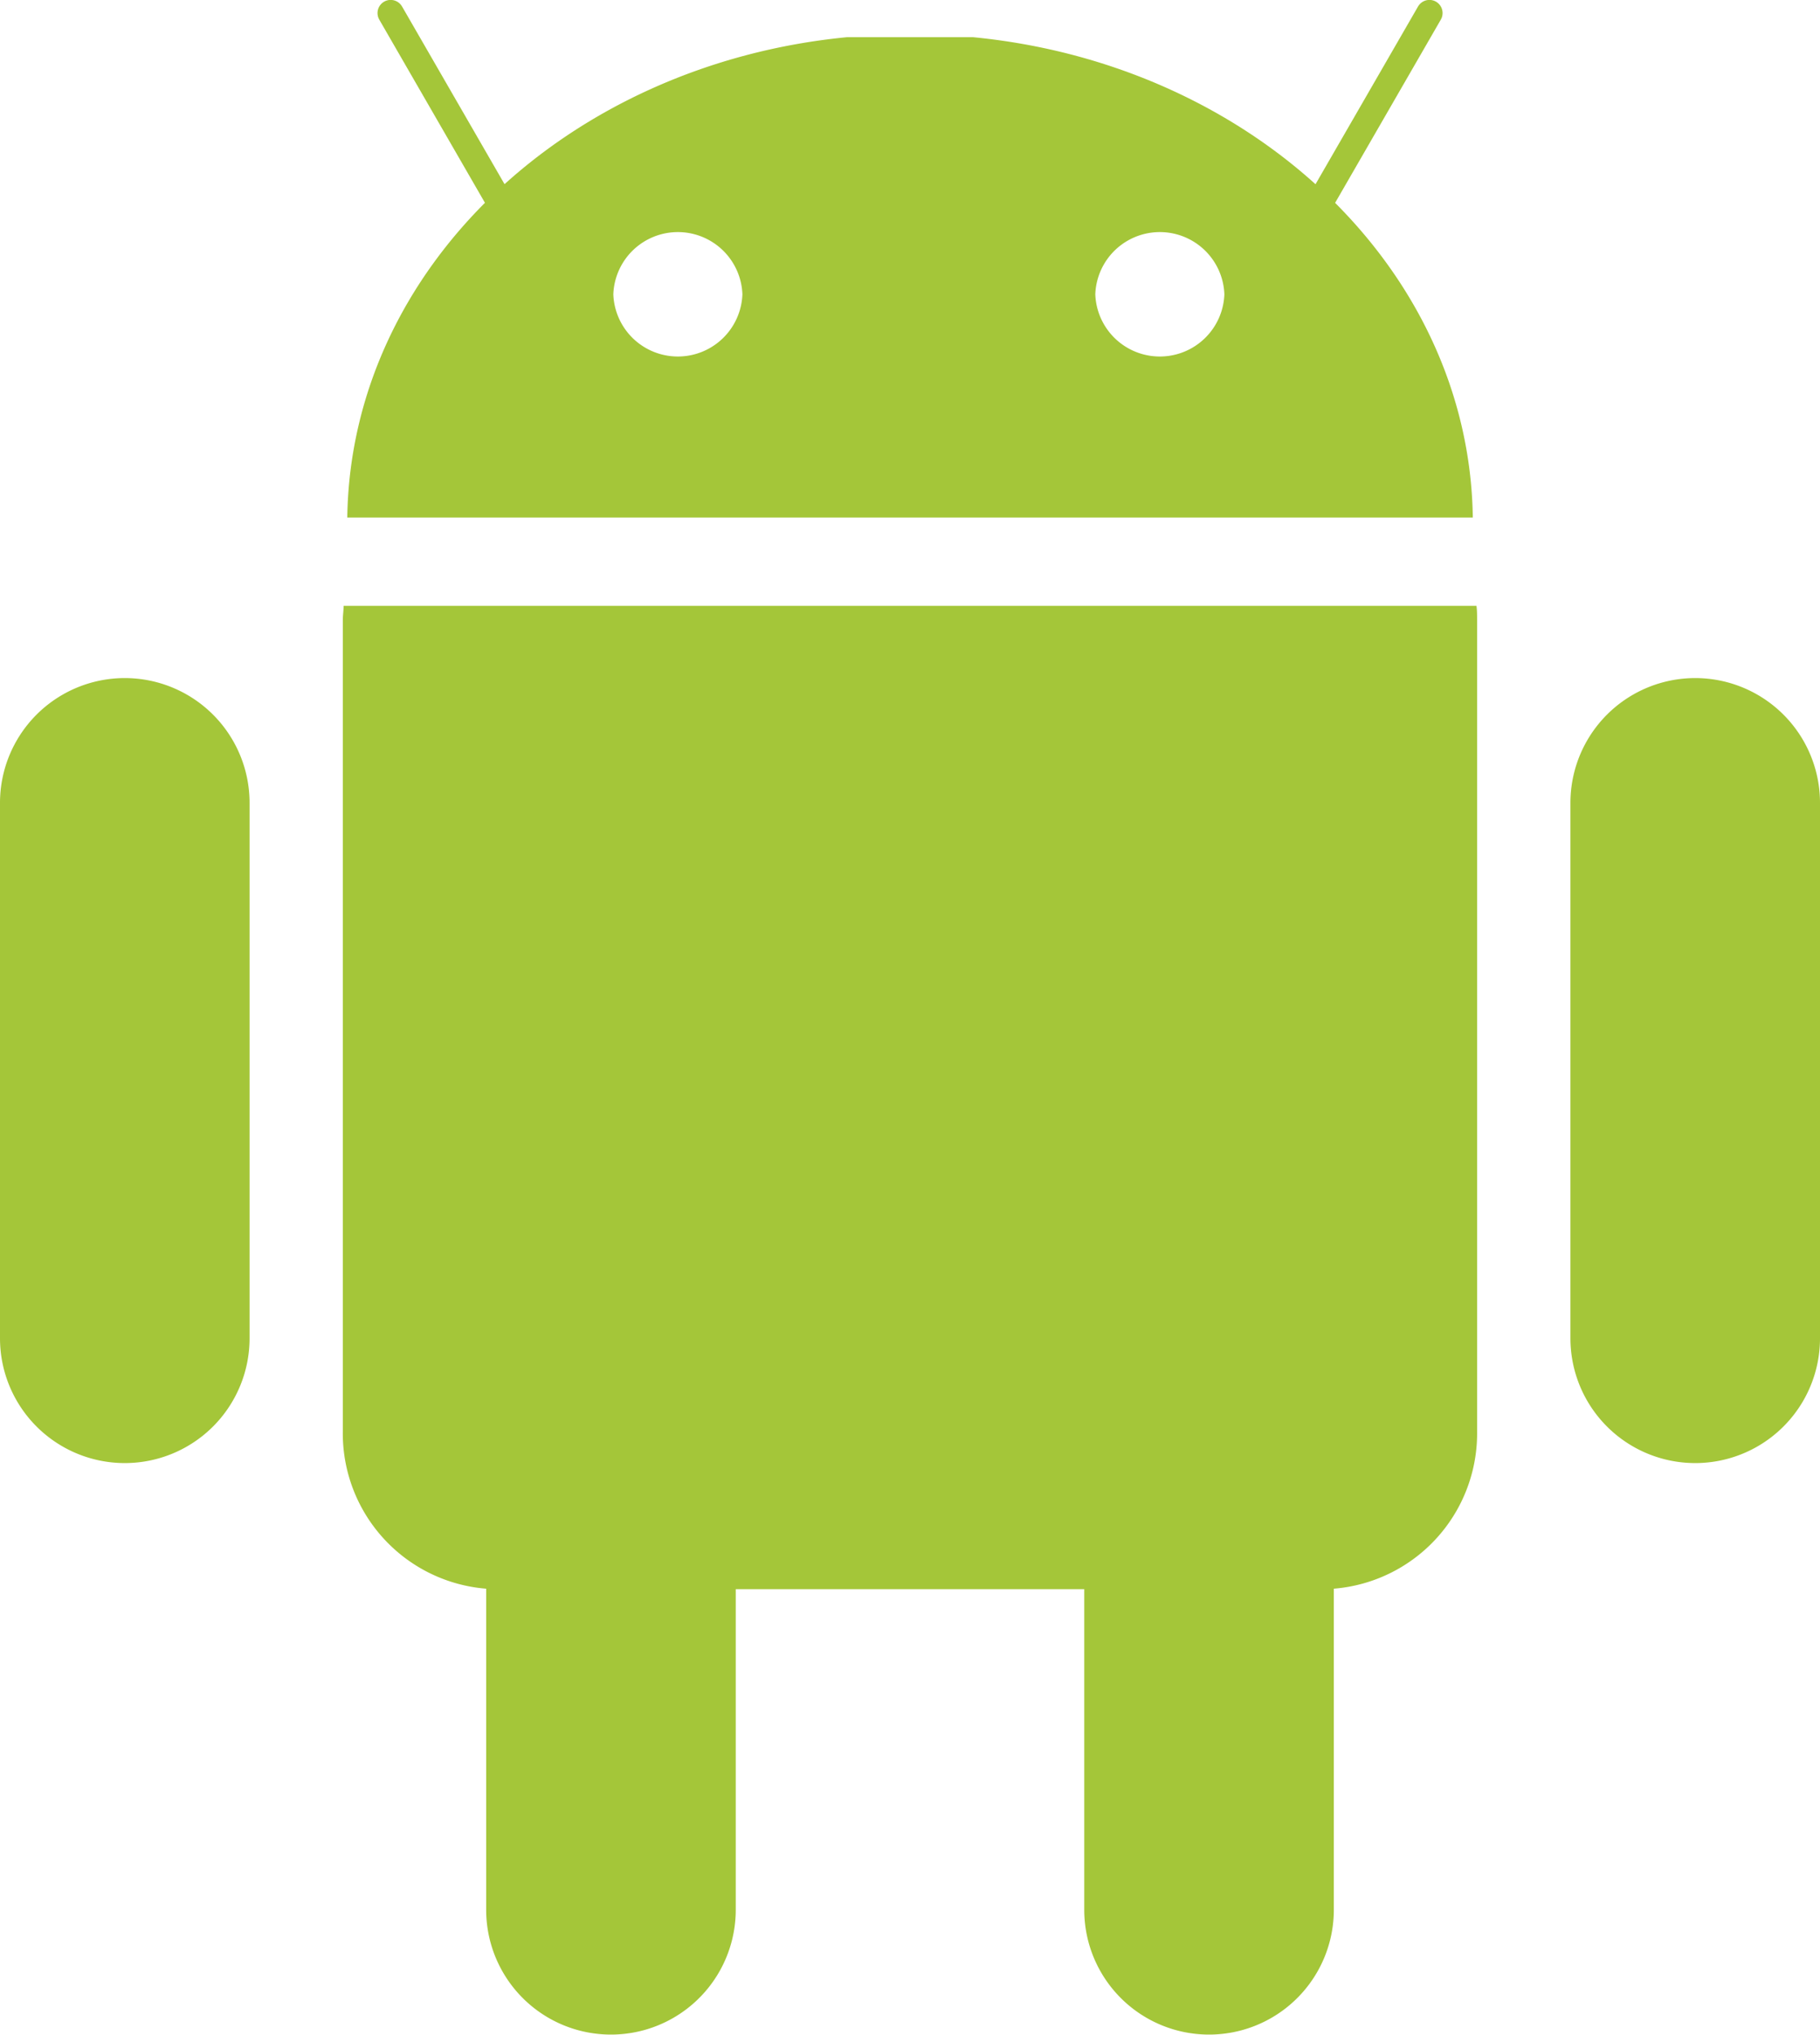 <svg id="svg2" xmlns="http://www.w3.org/2000/svg" viewBox="0 0 207.69 232.16"><defs><style>.cls-1{fill:#a4c639;}.cls-2{fill:none;stroke:#a4c639;stroke-linecap:round;stroke-linejoin:round;stroke-width:3px;}</style></defs><title>icon__android</title><g id="g8054-3"><path id="c-4-14-6-4-9" class="cls-1" d="M99.88,207.09h0a14.24,14.24,0,0,1,14.24,14.24v61.09a14.24,14.24,0,0,1-14.24,14.24h0a14.24,14.24,0,0,1-14.24-14.24V221.33A14.24,14.24,0,0,1,99.88,207.09Z" transform="translate(-30.16 -64.51)"/><path id="rect8719-3-2-7-4-3" class="cls-1" d="M69.37,133.64c0,0.54-.09,1.09-0.09,1.64v92.56a17.78,17.78,0,0,0,17.66,18h94.12a17.78,17.78,0,0,0,17.66-18V135.28c0-.55,0-1.1-0.07-1.64H69.37Z" transform="translate(-30.16 -64.51)"/><path id="c-4-8-9-1-4-9" class="cls-1" d="M168.13,207.09h0a14.24,14.24,0,0,1,14.24,14.24v61.09a14.24,14.24,0,0,1-14.24,14.24h0a14.24,14.24,0,0,1-14.24-14.24V221.33A14.24,14.24,0,0,1,168.13,207.09Z" transform="translate(-30.16 -64.51)"/><path id="c-4-9-2-9-2-9" class="cls-1" d="M44.4,141.88h0a14.24,14.24,0,0,1,14.24,14.24v61.09A14.24,14.24,0,0,1,44.4,231.45h0a14.24,14.24,0,0,1-14.24-14.24V156.12A14.24,14.24,0,0,1,44.4,141.88Z" transform="translate(-30.16 -64.51)"/><path id="c-4-1-7-3-8-4" class="cls-1" d="M223.61,141.88h0a14.24,14.24,0,0,1,14.24,14.24v61.09a14.24,14.24,0,0,1-14.24,14.24h0a14.24,14.24,0,0,1-14.24-14.24V156.12A14.24,14.24,0,0,1,223.61,141.88Z" transform="translate(-30.16 -64.51)"/><path id="path4160-1-3-5-6" class="cls-2" d="M74.74,66l15,26" transform="translate(-30.16 -64.51)"/><path id="path4160-9-0-1-7-9" class="cls-2" d="M193.28,66l-15,26" transform="translate(-30.16 -64.51)"/><path class="cls-1" d="M141.16,68.75H126.85C95,71.82,70.19,95.14,69.79,123.56H198.23C197.83,95.14,173,71.82,141.16,68.75ZM114.88,98.09a7.37,7.37,0,0,1-14.73,0v0a7.37,7.37,0,0,1,14.73,0v0Zm55,0a7.37,7.37,0,0,1-14.73,0v0a7.37,7.37,0,0,1,14.73,0v0Z" transform="translate(-30.16 -64.51)"/></g></svg>